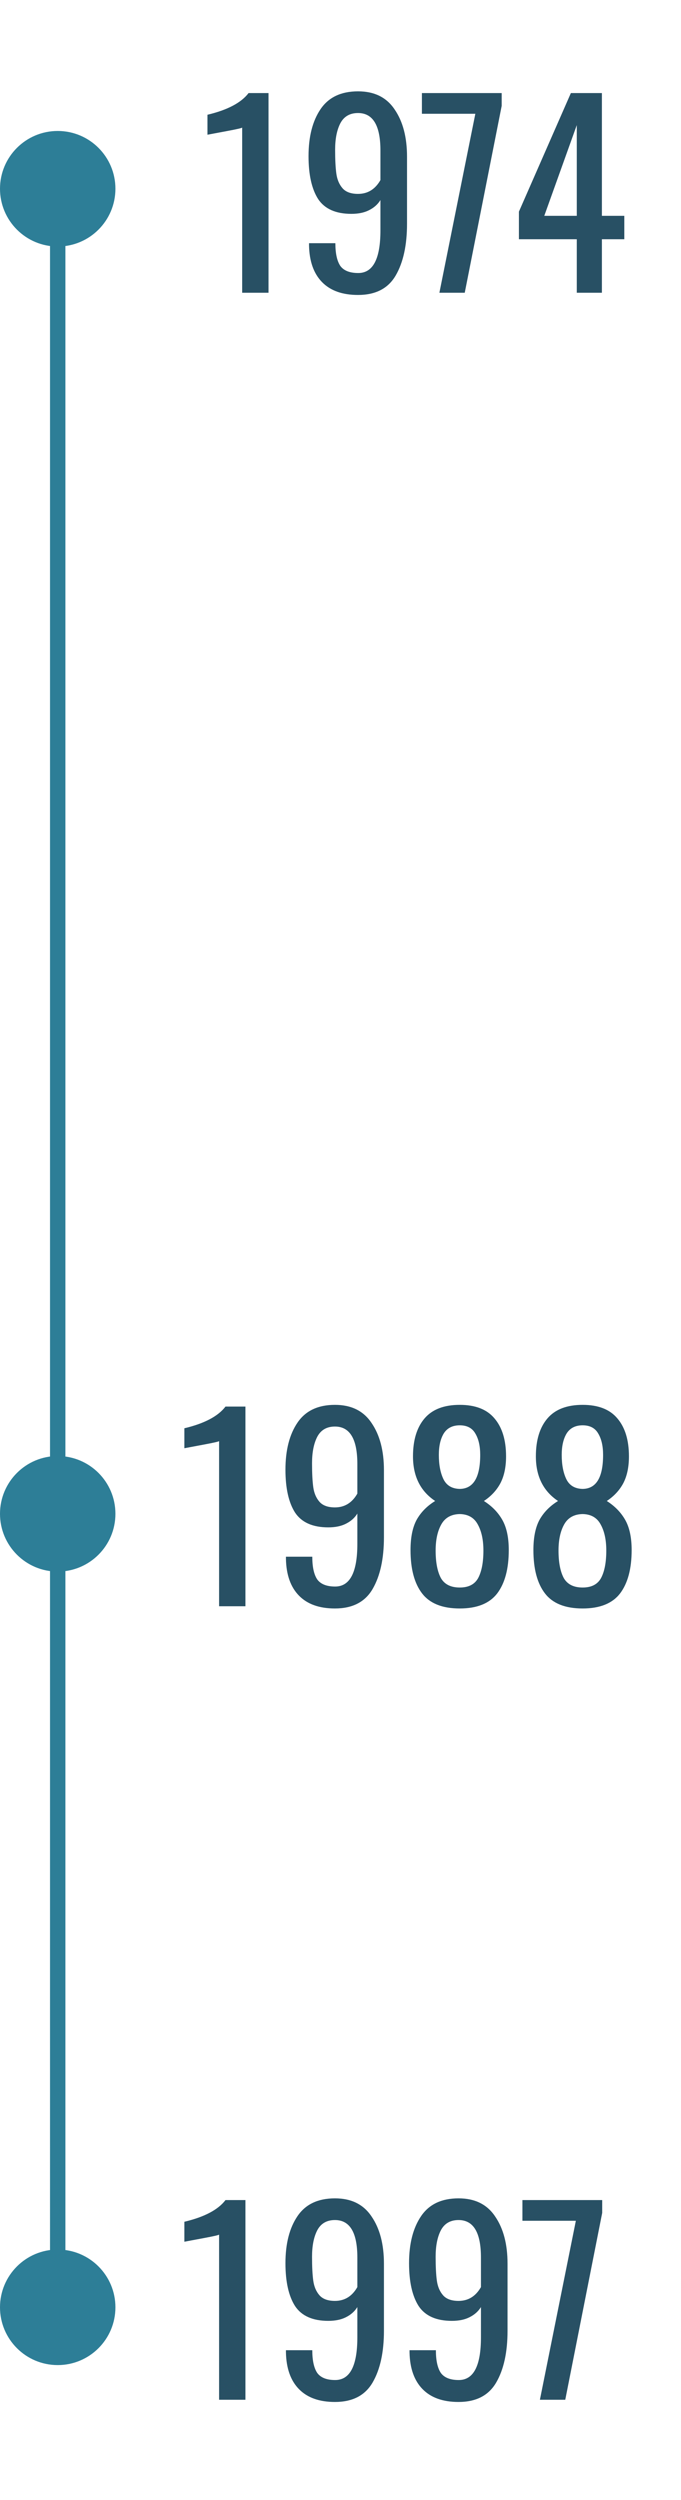 <svg width="177" height="649" viewBox="0 0 177 649" fill="none" xmlns="http://www.w3.org/2000/svg">
<path d="M62.944 33.12C62.859 33.248 61.557 33.547 59.04 34.016C56.565 34.485 54.859 34.805 53.92 34.976V29.792C59.125 28.555 62.688 26.677 64.608 24.16H69.792V76H62.944V33.12ZM93.055 76.576C89.002 76.576 85.887 75.467 83.711 73.248C81.535 71.029 80.404 67.851 80.319 63.712V63.136H87.167C87.167 65.781 87.594 67.744 88.447 69.024C89.343 70.261 90.9 70.88 93.119 70.88C96.959 70.88 98.879 67.189 98.879 59.808V51.936C98.196 53.045 97.215 53.92 95.935 54.56C94.698 55.2 93.162 55.52 91.327 55.52C87.274 55.52 84.394 54.24 82.687 51.68C81.023 49.077 80.191 45.365 80.191 40.544C80.191 35.467 81.236 31.392 83.327 28.32C85.418 25.248 88.66 23.712 93.055 23.712C97.322 23.712 100.5 25.291 102.591 28.448C104.724 31.563 105.791 35.637 105.791 40.672V58.08C105.791 63.669 104.81 68.149 102.847 71.52C100.884 74.891 97.62 76.576 93.055 76.576ZM93.055 50.336C95.572 50.336 97.514 49.141 98.879 46.752V39.072C98.879 32.587 96.938 29.344 93.055 29.344C90.922 29.344 89.386 30.24 88.447 32.032C87.551 33.781 87.103 36.064 87.103 38.88C87.103 41.483 87.21 43.552 87.423 45.088C87.636 46.624 88.17 47.883 89.023 48.864C89.876 49.845 91.22 50.336 93.055 50.336ZM123.546 29.536H109.658V24.16H130.394V27.488L120.794 76H114.202L123.546 29.536ZM149.913 62.112H134.873V54.944L148.377 24.16H156.441V56.032H162.265V62.112H156.441V76H149.913V62.112ZM149.913 56.032V32.48L141.465 56.032H149.913Z" fill="#285064"/>
<path d="M56.944 374.12C56.859 374.248 55.557 374.547 53.04 375.016C50.565 375.485 48.859 375.805 47.92 375.976V370.792C53.125 369.555 56.688 367.677 58.608 365.16H63.792V417H56.944V374.12ZM87.055 417.576C83.002 417.576 79.887 416.467 77.711 414.248C75.535 412.029 74.404 408.851 74.319 404.712V404.136H81.167C81.167 406.781 81.594 408.744 82.447 410.024C83.343 411.261 84.9 411.88 87.119 411.88C90.959 411.88 92.879 408.189 92.879 400.808V392.936C92.196 394.045 91.215 394.92 89.935 395.56C88.698 396.2 87.162 396.52 85.327 396.52C81.274 396.52 78.394 395.24 76.687 392.68C75.023 390.077 74.191 386.365 74.191 381.544C74.191 376.467 75.236 372.392 77.327 369.32C79.418 366.248 82.66 364.712 87.055 364.712C91.322 364.712 94.5 366.291 96.591 369.448C98.724 372.563 99.791 376.637 99.791 381.672V399.08C99.791 404.669 98.81 409.149 96.847 412.52C94.884 415.891 91.62 417.576 87.055 417.576ZM87.055 391.336C89.572 391.336 91.514 390.141 92.879 387.752V380.072C92.879 373.587 90.938 370.344 87.055 370.344C84.922 370.344 83.386 371.24 82.447 373.032C81.551 374.781 81.103 377.064 81.103 379.88C81.103 382.483 81.21 384.552 81.423 386.088C81.636 387.624 82.17 388.883 83.023 389.864C83.876 390.845 85.22 391.336 87.055 391.336ZM119.5 417.576C114.977 417.576 111.713 416.275 109.708 413.672C107.703 411.069 106.7 407.315 106.7 402.408C106.7 399.123 107.233 396.499 108.3 394.536C109.409 392.573 111.009 390.952 113.1 389.672C109.26 387.112 107.34 383.251 107.34 378.088C107.34 373.864 108.343 370.579 110.348 368.232C112.353 365.885 115.404 364.712 119.5 364.712C123.553 364.712 126.561 365.885 128.524 368.232C130.529 370.579 131.532 373.864 131.532 378.088C131.532 380.861 131.041 383.187 130.06 385.064C129.079 386.899 127.649 388.435 125.772 389.672C127.863 390.995 129.463 392.637 130.572 394.6C131.681 396.563 132.236 399.165 132.236 402.408C132.236 407.272 131.233 411.027 129.228 413.672C127.223 416.275 123.98 417.576 119.5 417.576ZM119.5 386.536C123.041 386.493 124.812 383.549 124.812 377.704C124.812 375.4 124.385 373.544 123.532 372.136C122.721 370.728 121.377 370.024 119.5 370.024C117.623 370.024 116.236 370.728 115.34 372.136C114.487 373.544 114.06 375.4 114.06 377.704C114.06 380.264 114.465 382.376 115.276 384.04C116.087 385.661 117.495 386.493 119.5 386.536ZM119.5 412.136C121.804 412.136 123.404 411.304 124.3 409.64C125.196 407.933 125.644 405.565 125.644 402.536C125.644 399.763 125.153 397.501 124.172 395.752C123.233 394.003 121.676 393.107 119.5 393.064C117.281 393.107 115.681 394.003 114.7 395.752C113.719 397.501 113.228 399.763 113.228 402.536C113.228 405.565 113.676 407.933 114.572 409.64C115.511 411.304 117.153 412.136 119.5 412.136ZM151.438 417.576C146.915 417.576 143.651 416.275 141.646 413.672C139.64 411.069 138.638 407.315 138.638 402.408C138.638 399.123 139.171 396.499 140.238 394.536C141.347 392.573 142.947 390.952 145.038 389.672C141.198 387.112 139.278 383.251 139.278 378.088C139.278 373.864 140.28 370.579 142.286 368.232C144.291 365.885 147.342 364.712 151.438 364.712C155.491 364.712 158.499 365.885 160.462 368.232C162.467 370.579 163.47 373.864 163.47 378.088C163.47 380.861 162.979 383.187 161.998 385.064C161.016 386.899 159.587 388.435 157.71 389.672C159.8 390.995 161.4 392.637 162.51 394.6C163.619 396.563 164.174 399.165 164.174 402.408C164.174 407.272 163.171 411.027 161.166 413.672C159.16 416.275 155.918 417.576 151.438 417.576ZM151.438 386.536C154.979 386.493 156.75 383.549 156.75 377.704C156.75 375.4 156.323 373.544 155.47 372.136C154.659 370.728 153.315 370.024 151.438 370.024C149.56 370.024 148.174 370.728 147.278 372.136C146.424 373.544 145.998 375.4 145.998 377.704C145.998 380.264 146.403 382.376 147.214 384.04C148.024 385.661 149.432 386.493 151.438 386.536ZM151.438 412.136C153.742 412.136 155.342 411.304 156.238 409.64C157.134 407.933 157.582 405.565 157.582 402.536C157.582 399.763 157.091 397.501 156.11 395.752C155.171 394.003 153.614 393.107 151.438 393.064C149.219 393.107 147.619 394.003 146.638 395.752C145.656 397.501 145.166 399.763 145.166 402.536C145.166 405.565 145.614 407.933 146.51 409.64C147.448 411.304 149.091 412.136 151.438 412.136Z" fill="#285064"/>
<path d="M56.944 580.12C56.859 580.248 55.557 580.547 53.04 581.016C50.565 581.485 48.859 581.805 47.92 581.976V576.792C53.125 575.555 56.688 573.677 58.608 571.16H63.792V623H56.944V580.12ZM87.055 623.576C83.002 623.576 79.887 622.467 77.711 620.248C75.535 618.029 74.404 614.851 74.319 610.712V610.136H81.167C81.167 612.781 81.594 614.744 82.447 616.024C83.343 617.261 84.9 617.88 87.119 617.88C90.959 617.88 92.879 614.189 92.879 606.808V598.936C92.196 600.045 91.215 600.92 89.935 601.56C88.698 602.2 87.162 602.52 85.327 602.52C81.274 602.52 78.394 601.24 76.687 598.68C75.023 596.077 74.191 592.365 74.191 587.544C74.191 582.467 75.236 578.392 77.327 575.32C79.418 572.248 82.66 570.712 87.055 570.712C91.322 570.712 94.5 572.291 96.591 575.448C98.724 578.563 99.791 582.637 99.791 587.672V605.08C99.791 610.669 98.81 615.149 96.847 618.52C94.884 621.891 91.62 623.576 87.055 623.576ZM87.055 597.336C89.572 597.336 91.514 596.141 92.879 593.752V586.072C92.879 579.587 90.938 576.344 87.055 576.344C84.922 576.344 83.386 577.24 82.447 579.032C81.551 580.781 81.103 583.064 81.103 585.88C81.103 588.483 81.21 590.552 81.423 592.088C81.636 593.624 82.17 594.883 83.023 595.864C83.876 596.845 85.22 597.336 87.055 597.336ZM119.18 623.576C115.127 623.576 112.012 622.467 109.836 620.248C107.66 618.029 106.529 614.851 106.444 610.712V610.136H113.292C113.292 612.781 113.719 614.744 114.572 616.024C115.468 617.261 117.025 617.88 119.244 617.88C123.084 617.88 125.004 614.189 125.004 606.808V598.936C124.321 600.045 123.34 600.92 122.06 601.56C120.823 602.2 119.287 602.52 117.452 602.52C113.399 602.52 110.519 601.24 108.812 598.68C107.148 596.077 106.316 592.365 106.316 587.544C106.316 582.467 107.361 578.392 109.452 575.32C111.543 572.248 114.785 570.712 119.18 570.712C123.447 570.712 126.625 572.291 128.716 575.448C130.849 578.563 131.916 582.637 131.916 587.672V605.08C131.916 610.669 130.935 615.149 128.972 618.52C127.009 621.891 123.745 623.576 119.18 623.576ZM119.18 597.336C121.697 597.336 123.639 596.141 125.004 593.752V586.072C125.004 579.587 123.063 576.344 119.18 576.344C117.047 576.344 115.511 577.24 114.572 579.032C113.676 580.781 113.228 583.064 113.228 585.88C113.228 588.483 113.335 590.552 113.548 592.088C113.761 593.624 114.295 594.883 115.148 595.864C116.001 596.845 117.345 597.336 119.18 597.336ZM149.671 576.536H135.783V571.16H156.519V574.488L146.919 623H140.327L149.671 576.536Z" fill="#285064"/>
<circle cx="15" cy="49" r="15" fill="#2D7E97"/>
<circle cx="15" cy="393" r="15" fill="#2D7E97"/>
<circle cx="15" cy="599" r="15" fill="#2D7E97"/>
<path d="M15 48V598" stroke="#2D7E97" stroke-width="4"/>
</svg>
